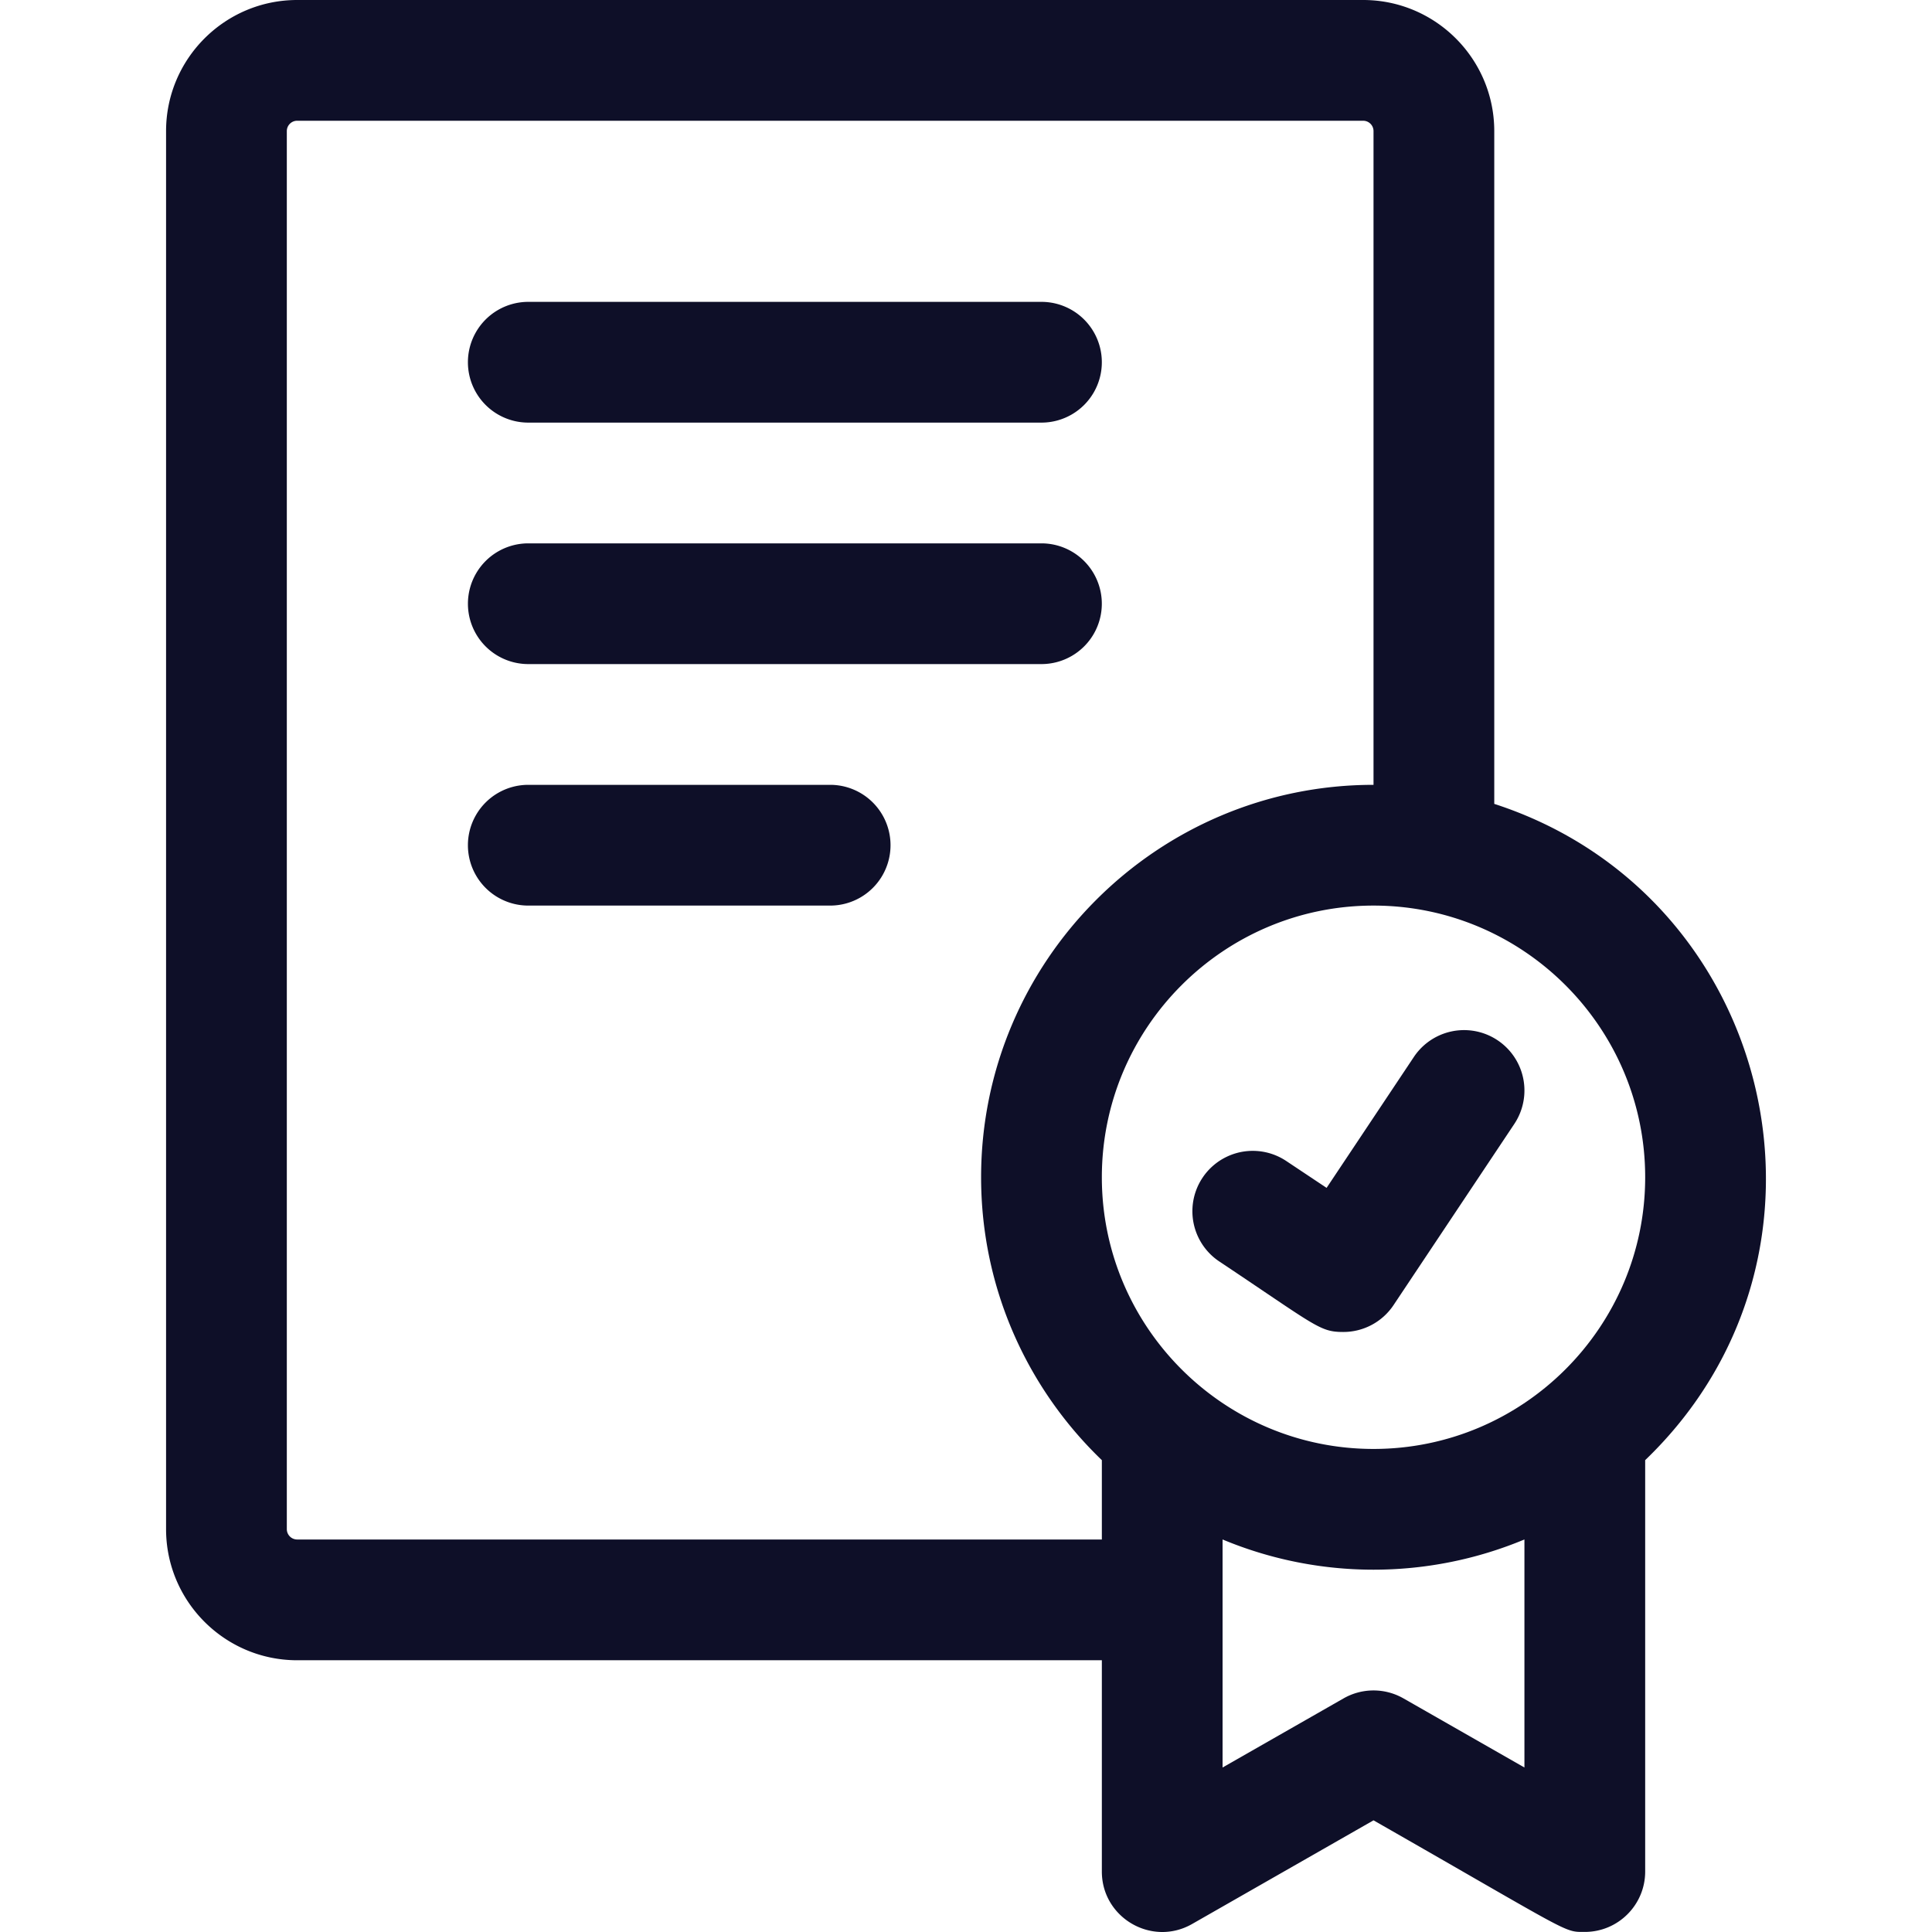 <svg width="70" height="70" fill="none" xmlns="http://www.w3.org/2000/svg"><path d="M54.14 29.126V4.75c0-2.62-2.131-4.75-4.75-4.75H10.767c-2.62 0-4.75 2.13-4.75 4.75v50.654c0 2.619 2.13 4.75 4.75 4.75h29.155v7.656c0 1.672 1.811 2.734 3.272 1.899l6.571-3.755c7.257 4.147 6.878 4.043 7.656 4.043 1.208 0 2.187-.98 2.187-2.187V52.904c7.786-7.48 4.702-20.481-5.468-23.778zM10.767 55.779a.376.376 0 01-.375-.375V4.75c0-.207.168-.375.375-.375H49.39c.207 0 .375.168.375.375v23.686c-7.84 0-14.218 6.379-14.218 14.218 0 4.024 1.68 7.661 4.375 10.25v2.875H10.767zm44.466 8.261l-4.383-2.504a2.187 2.187 0 00-2.17 0l-4.384 2.504v-8.262a14.205 14.205 0 0010.937 0v8.262zm-5.468-11.542c-5.428 0-9.843-4.416-9.843-9.844 0-5.427 4.415-9.843 9.843-9.843s9.843 4.416 9.843 9.843c0 5.428-4.415 9.844-9.843 9.844z" fill="#0E0F28"/><path d="M48.67 48.26c-.855 0-.964-.202-4.493-2.555a2.187 2.187 0 112.426-3.64l1.462.974 3.161-4.742a2.187 2.187 0 113.64 2.426l-4.375 6.563a2.186 2.186 0 01-1.822.974zM37.734 15.312H19.141a2.187 2.187 0 010-4.375h18.593a2.187 2.187 0 010 4.375zm0 8.749H19.141a2.187 2.187 0 010-4.374h18.593a2.187 2.187 0 010 4.374zm-7.656 8.75H19.141a2.187 2.187 0 010-4.375h10.937a2.187 2.187 0 010 4.375z" fill="#0E0F28"/></svg>